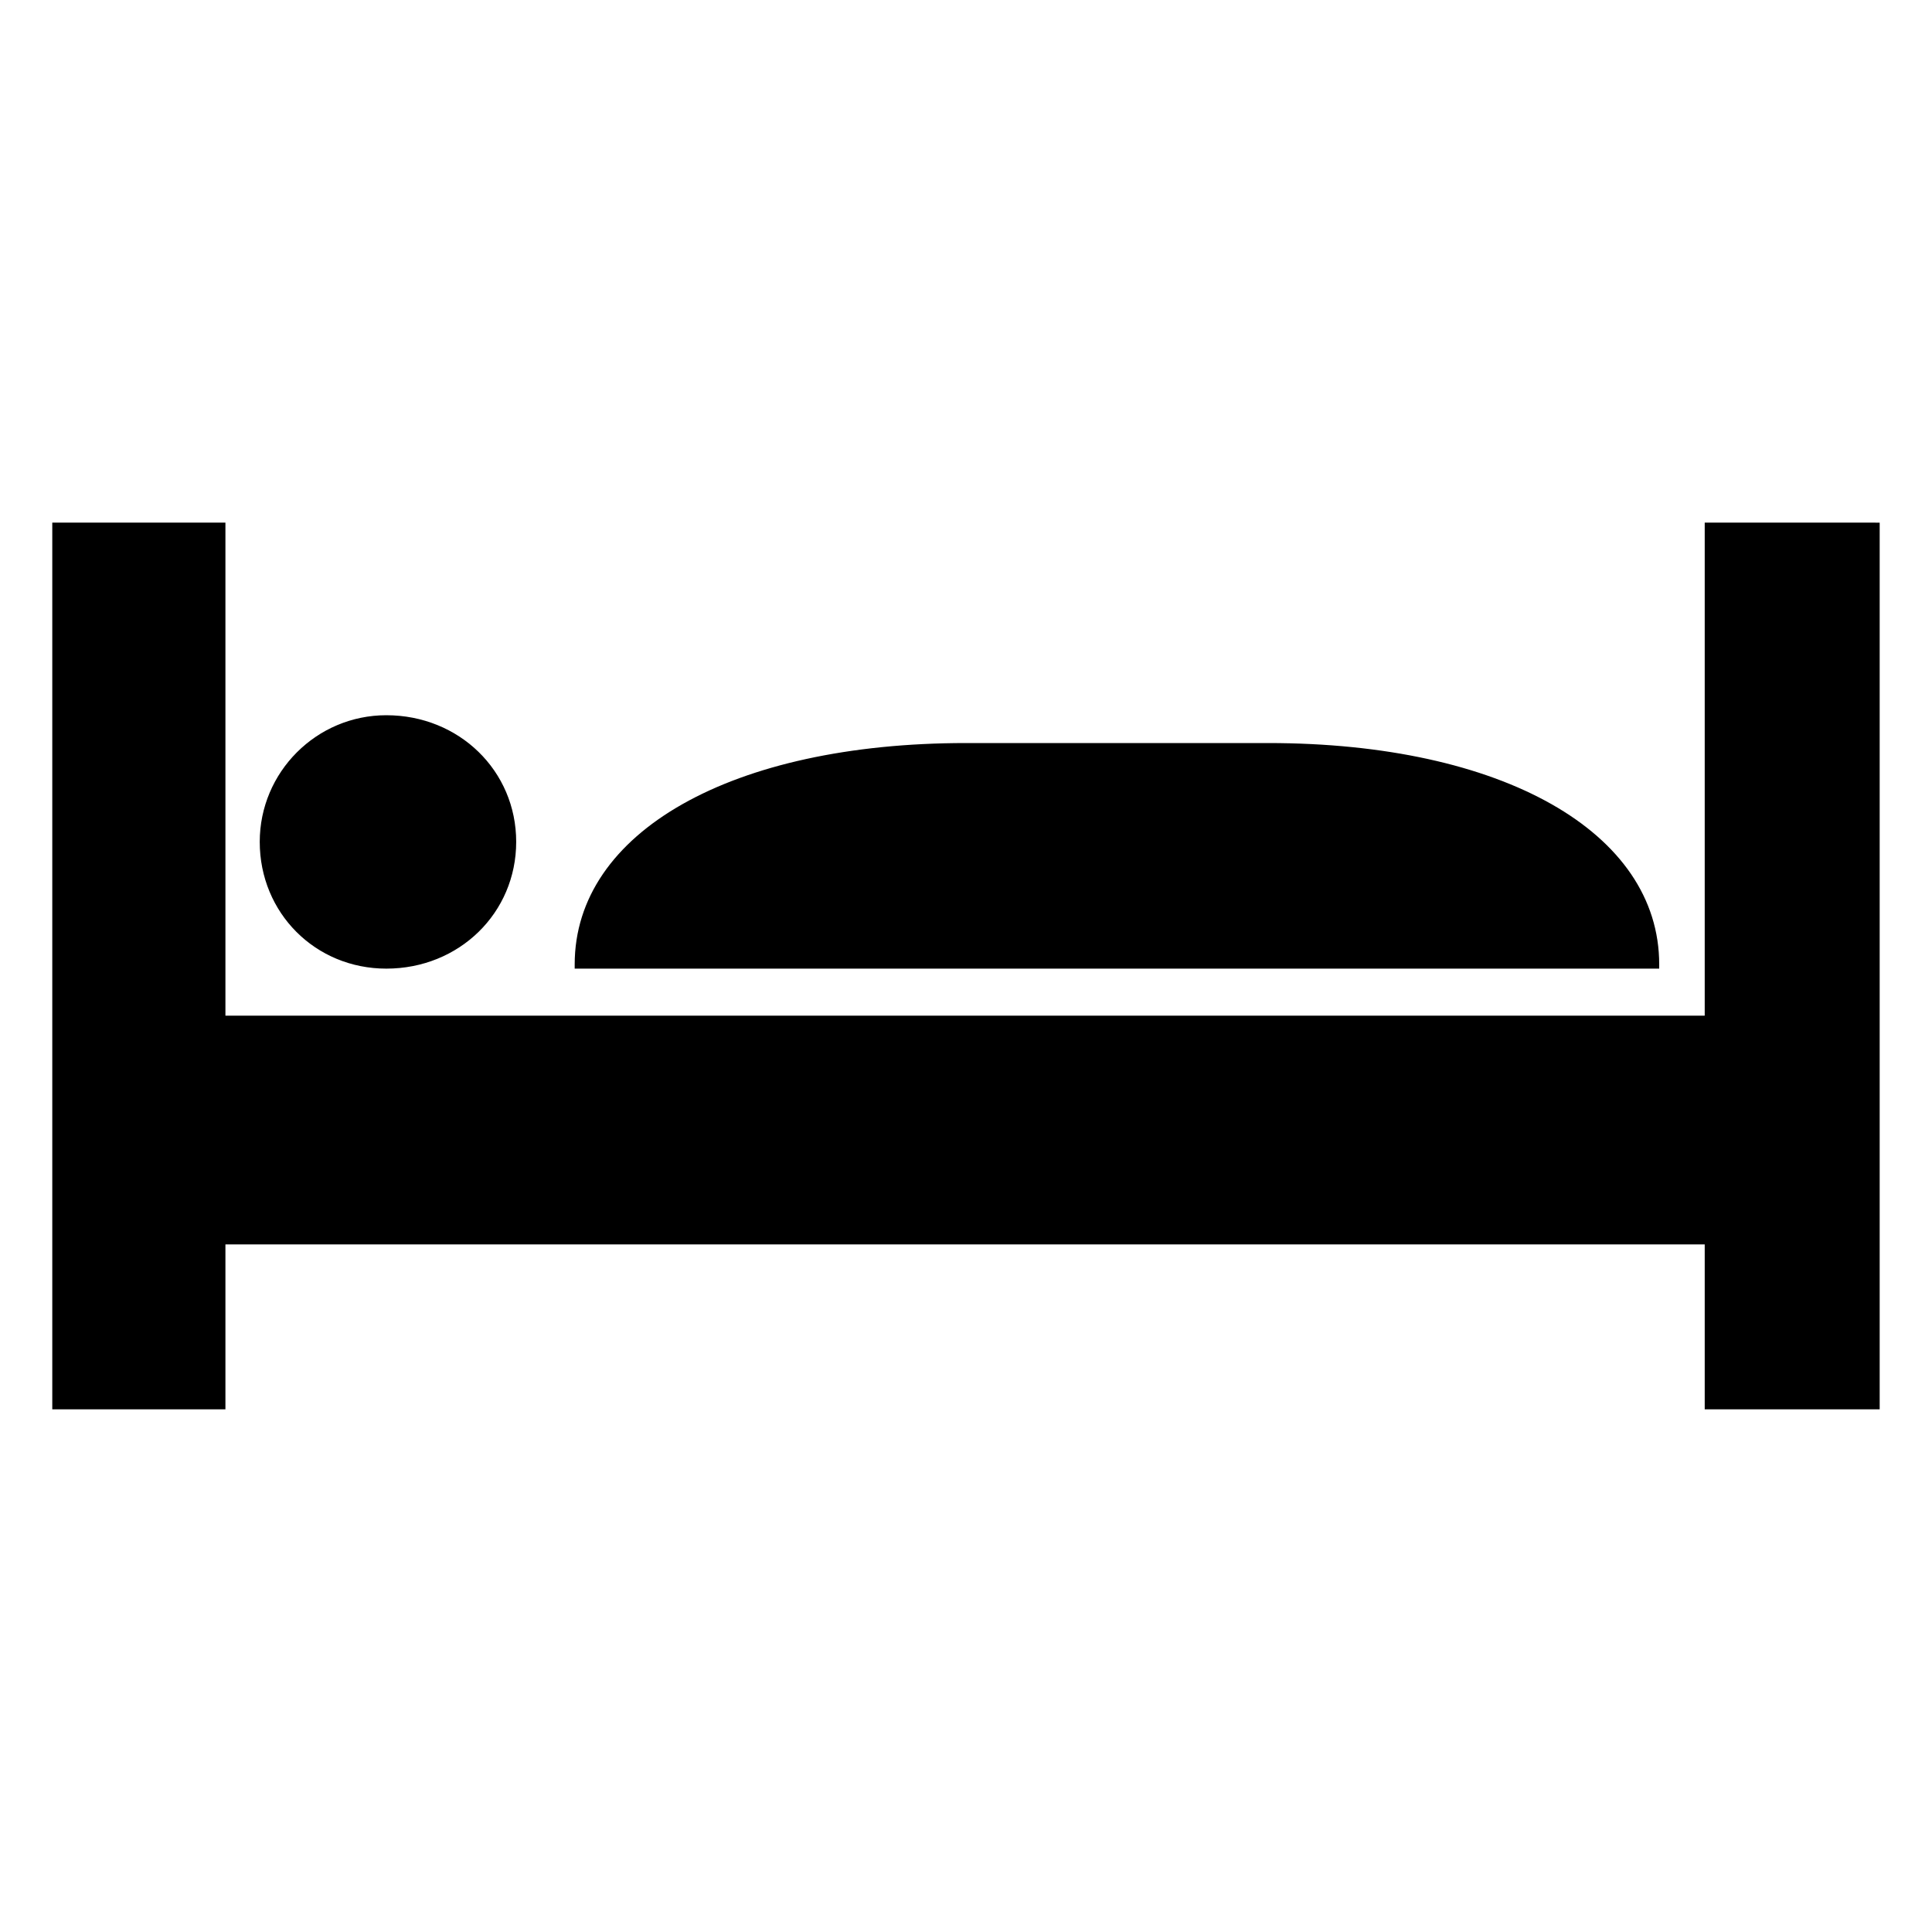 <?xml version="1.0" encoding="utf-8"?>
<!-- Generated by IcoMoon.io -->
<!DOCTYPE svg PUBLIC "-//W3C//DTD SVG 1.1//EN" "http://www.w3.org/Graphics/SVG/1.1/DTD/svg11.dtd">
<svg version="1.1" xmlns="http://www.w3.org/2000/svg" xmlns:xlink="http://www.w3.org/1999/xlink" width="512" height="512" viewBox="0 0 512 512">
<g>
</g>
	<path d="M336.057 198.021h-80.057c-58.44 0-102.605 21.617-102.605 57.559h285.194c0.010-35.942-44.114-57.559-102.533-57.559z" fill="#000000" />
	<path d="M336.057 196.915h-80.057c-62.034 0-103.701 23.583-103.701 58.665v1.116h287.406v-1.116c0.010-35.082-41.646-58.665-103.649-58.665zM438.599 254.484h-285.194l1.106 1.095c0-33.762 40.786-56.443 101.488-56.443h80.056c60.682 0 101.438 22.681 101.438 56.443l1.106-1.095z" fill="#000000" />
	<path d="M497.039 139.602h-44.175v130.662h-394.23v-130.662h-43.684v232.775h43.684v-43.694h394.23v43.694h44.175z" fill="#000000" />
	<path d="M497.039 138.496h-45.271v131.758l1.096-1.096h-394.23l1.106 1.096v-131.758h-45.886v234.988h45.886v-44.82l-1.106 1.116h394.23l-1.096-1.116v44.82h46.367v-234.977h-1.096zM497.039 371.282h-44.175l1.116 1.096v-44.8h-396.442v44.8l1.096-1.096h-43.684l1.106 1.096v-232.775l-1.106 1.116h43.684l-1.096-1.116v131.778h396.442v-131.779l-1.116 1.116h44.175l-1.096-1.116v232.775l1.096-1.096z" fill="#000000" />
	<path d="M102.379 190.659c-17.756 0-32.45 14.285-32.45 32.44 0 18.596 14.695 32.481 32.451 32.481 18.585 0 33.321-13.875 33.321-32.481-0.010-18.155-14.736-32.44-33.321-32.44z" fill="#000000" />
	<path d="M102.379 189.542c-18.504 0-33.546 15.063-33.546 33.556 0 18.841 14.736 33.598 33.546 33.598 19.302 0 34.417-14.756 34.417-33.597 0-18.821-15.124-33.556-34.416-33.556zM134.584 223.099c0 17.899-13.855 31.375-32.215 31.375-17.572 0-31.344-13.783-31.344-31.375 0-17.285 14.059-31.345 31.344-31.345 18.064 0.010 32.215 13.762 32.215 31.345z" fill="#000000" />
</svg>
